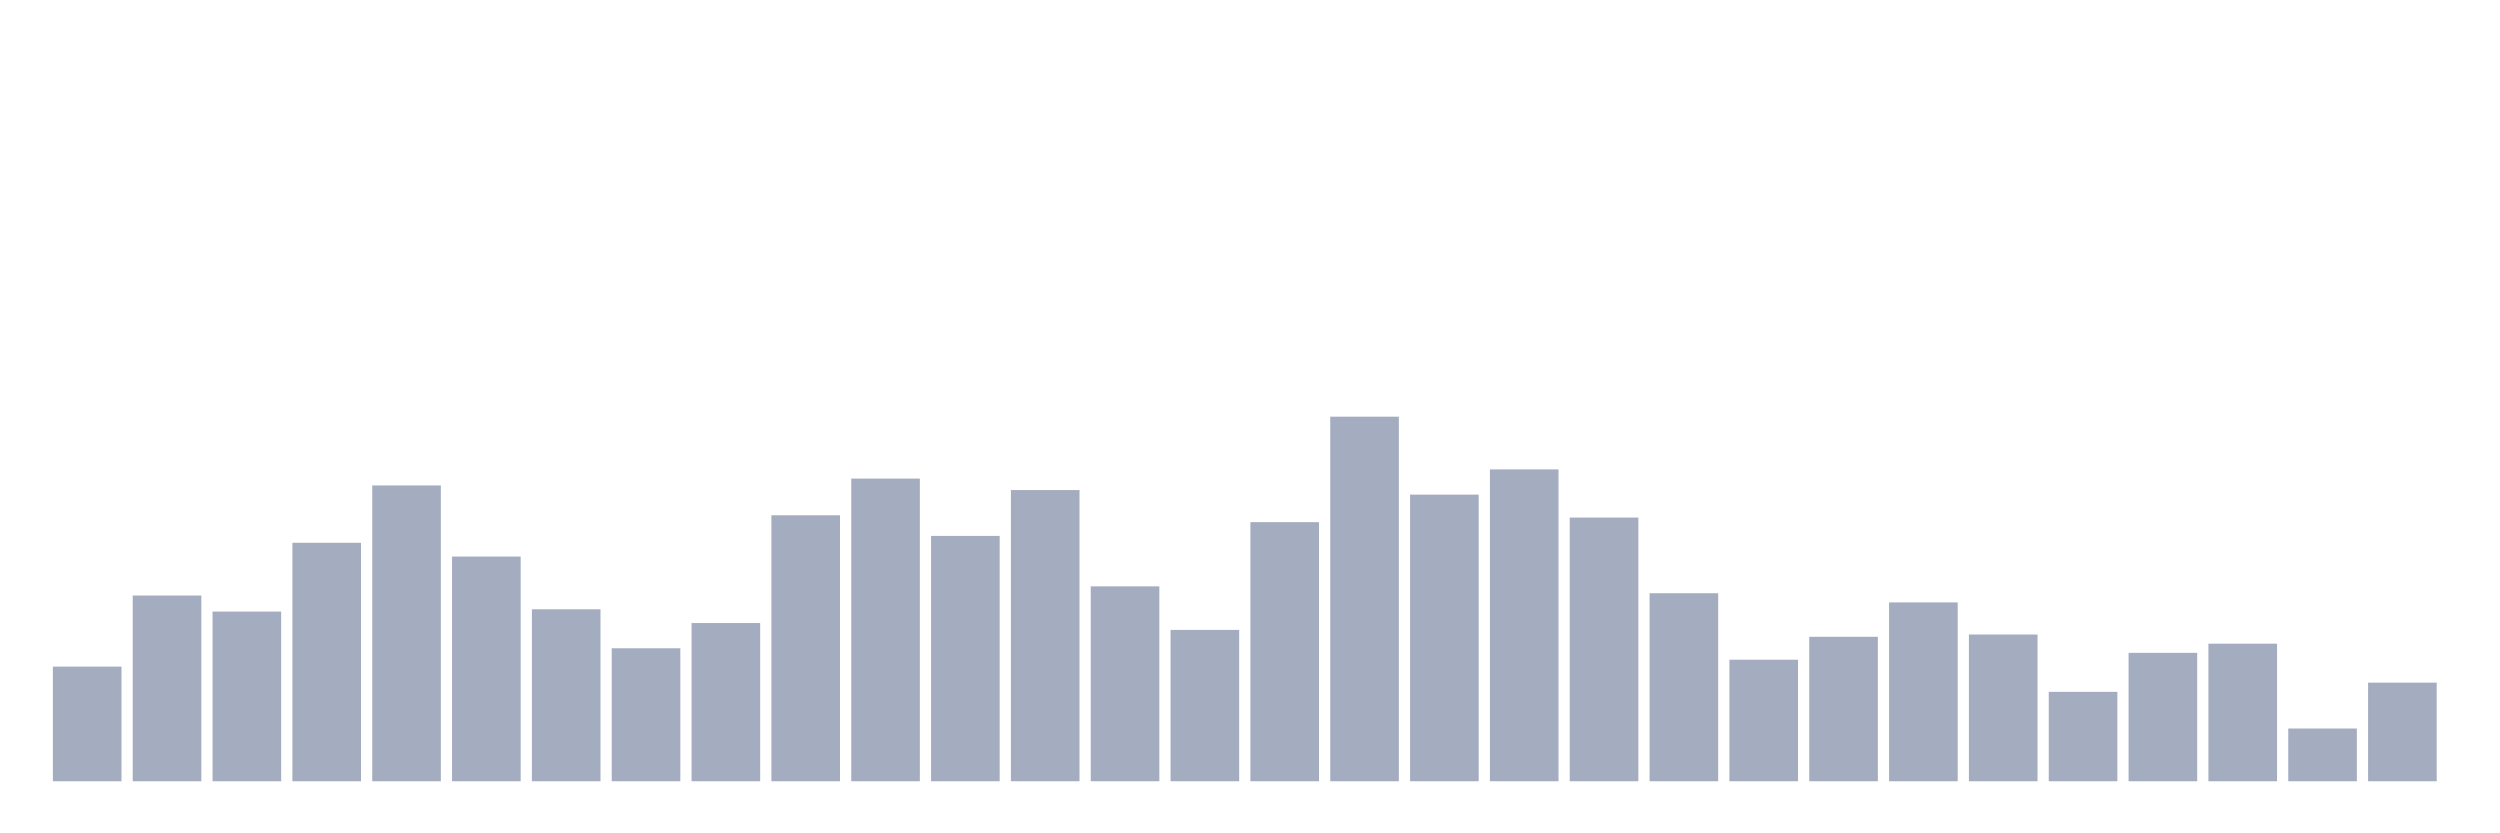 <svg xmlns="http://www.w3.org/2000/svg" viewBox="0 0 480 160"><g transform="translate(10,10)"><rect class="bar" x="0.153" width="13.175" y="117.987" height="22.013" fill="rgb(164,173,192)"></rect><rect class="bar" x="15.482" width="13.175" y="104.34" height="35.66" fill="rgb(164,173,192)"></rect><rect class="bar" x="30.81" width="13.175" y="107.421" height="32.579" fill="rgb(164,173,192)"></rect><rect class="bar" x="46.138" width="13.175" y="94.214" height="45.786" fill="rgb(164,173,192)"></rect><rect class="bar" x="61.466" width="13.175" y="83.208" height="56.792" fill="rgb(164,173,192)"></rect><rect class="bar" x="76.794" width="13.175" y="96.855" height="43.145" fill="rgb(164,173,192)"></rect><rect class="bar" x="92.123" width="13.175" y="106.981" height="33.019" fill="rgb(164,173,192)"></rect><rect class="bar" x="107.451" width="13.175" y="114.465" height="25.535" fill="rgb(164,173,192)"></rect><rect class="bar" x="122.779" width="13.175" y="109.623" height="30.377" fill="rgb(164,173,192)"></rect><rect class="bar" x="138.107" width="13.175" y="88.931" height="51.069" fill="rgb(164,173,192)"></rect><rect class="bar" x="153.436" width="13.175" y="81.887" height="58.113" fill="rgb(164,173,192)"></rect><rect class="bar" x="168.764" width="13.175" y="92.893" height="47.107" fill="rgb(164,173,192)"></rect><rect class="bar" x="184.092" width="13.175" y="84.088" height="55.912" fill="rgb(164,173,192)"></rect><rect class="bar" x="199.42" width="13.175" y="102.579" height="37.421" fill="rgb(164,173,192)"></rect><rect class="bar" x="214.748" width="13.175" y="110.943" height="29.057" fill="rgb(164,173,192)"></rect><rect class="bar" x="230.077" width="13.175" y="90.252" height="49.748" fill="rgb(164,173,192)"></rect><rect class="bar" x="245.405" width="13.175" y="70" height="70" fill="rgb(164,173,192)"></rect><rect class="bar" x="260.733" width="13.175" y="84.969" height="55.031" fill="rgb(164,173,192)"></rect><rect class="bar" x="276.061" width="13.175" y="80.126" height="59.874" fill="rgb(164,173,192)"></rect><rect class="bar" x="291.39" width="13.175" y="89.371" height="50.629" fill="rgb(164,173,192)"></rect><rect class="bar" x="306.718" width="13.175" y="103.899" height="36.101" fill="rgb(164,173,192)"></rect><rect class="bar" x="322.046" width="13.175" y="116.667" height="23.333" fill="rgb(164,173,192)"></rect><rect class="bar" x="337.374" width="13.175" y="112.264" height="27.736" fill="rgb(164,173,192)"></rect><rect class="bar" x="352.702" width="13.175" y="105.66" height="34.34" fill="rgb(164,173,192)"></rect><rect class="bar" x="368.031" width="13.175" y="111.824" height="28.176" fill="rgb(164,173,192)"></rect><rect class="bar" x="383.359" width="13.175" y="122.83" height="17.17" fill="rgb(164,173,192)"></rect><rect class="bar" x="398.687" width="13.175" y="115.346" height="24.654" fill="rgb(164,173,192)"></rect><rect class="bar" x="414.015" width="13.175" y="113.585" height="26.415" fill="rgb(164,173,192)"></rect><rect class="bar" x="429.344" width="13.175" y="129.874" height="10.126" fill="rgb(164,173,192)"></rect><rect class="bar" x="444.672" width="13.175" y="121.069" height="18.931" fill="rgb(164,173,192)"></rect></g></svg>